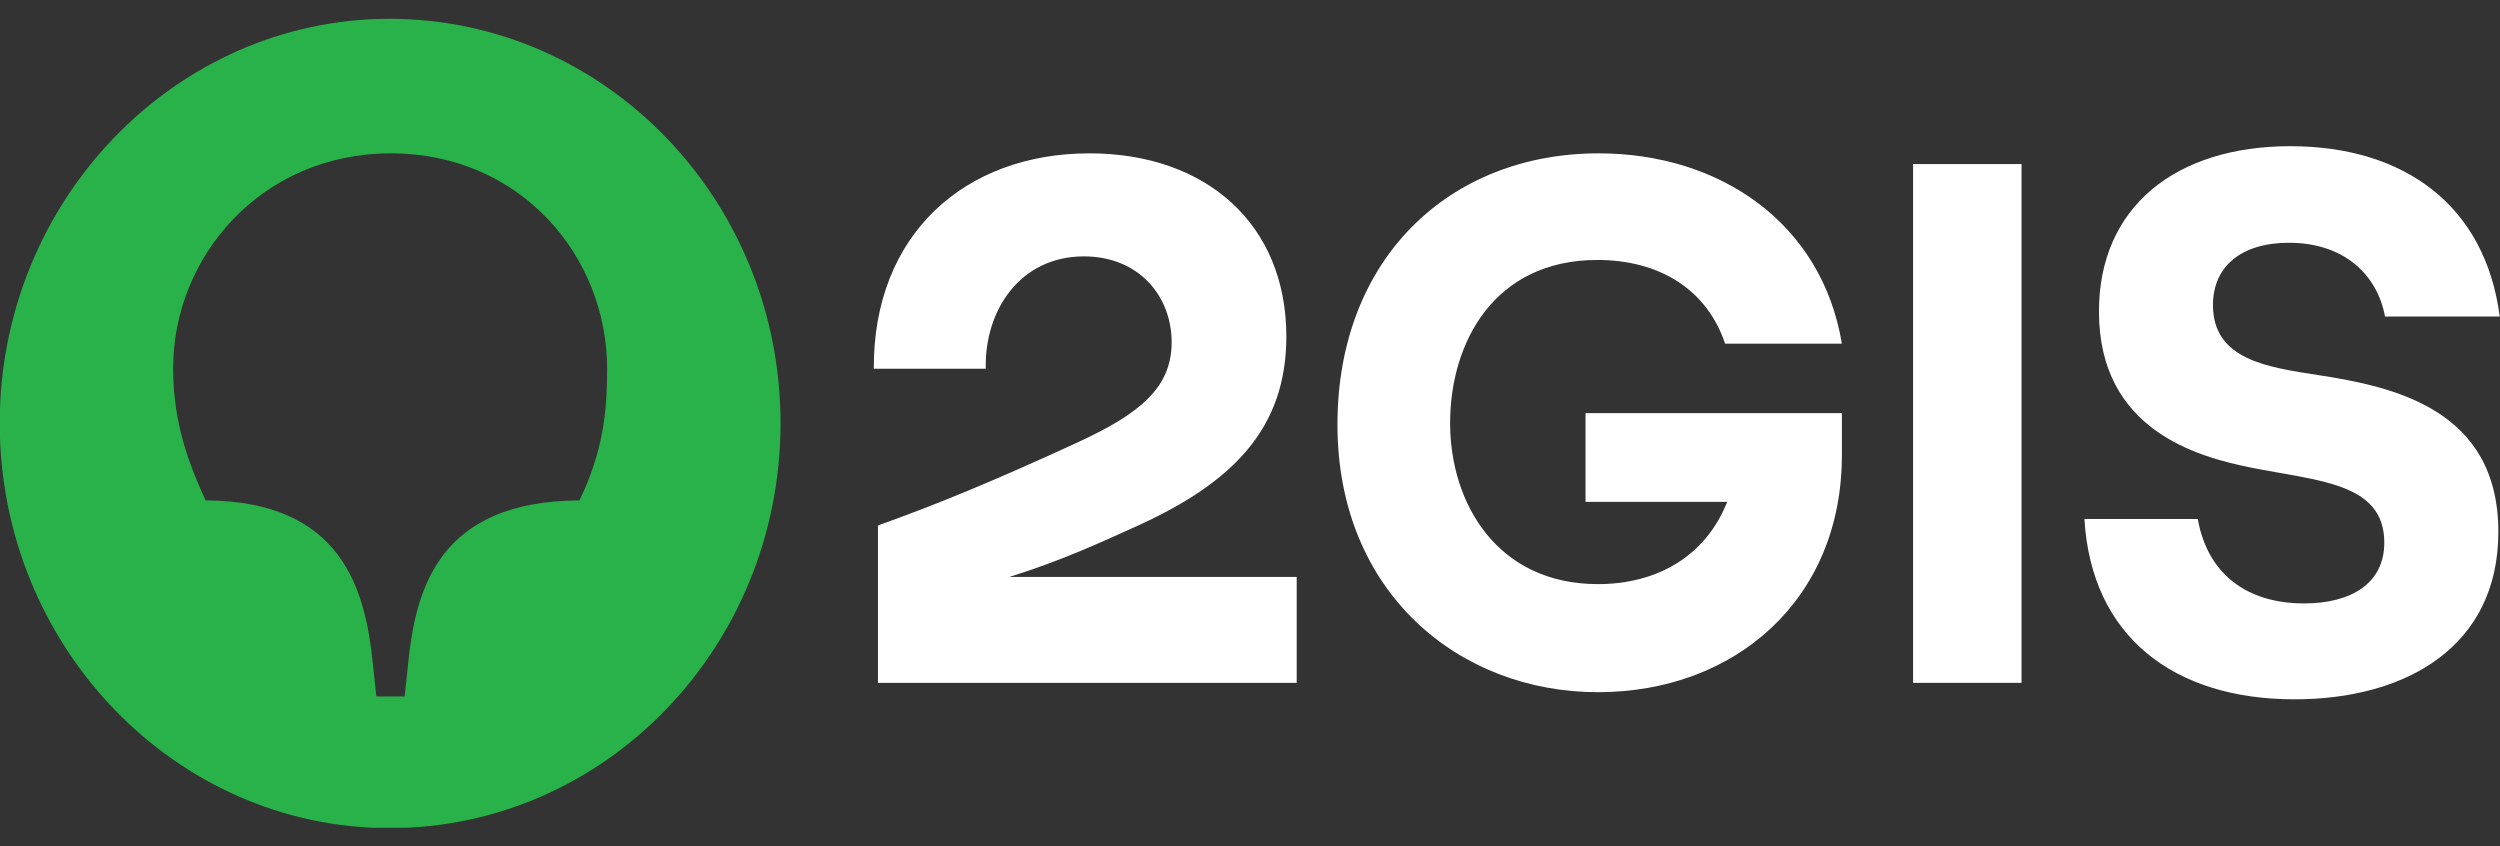 <svg width="65" height="22" viewBox="0 0 65 22" fill="none" xmlns="http://www.w3.org/2000/svg">
<rect x="0" y="0" width="65" height="22" fill="#333333" stroke="none"/>
<g id="2GIS_logo 1" clip-path="url(#clip0_143_6024)">
<g id="&#208;&#161;&#208;&#187;&#208;&#190;&#208;&#185;_x0020_1">
<g id="_2310502456944">
<path id="path30" d="M62.01 8.229H64.993C64.615 5.326 62.495 3.801 59.549 3.801C56.567 3.801 54.573 5.382 54.573 8.099C54.573 11.187 57.142 11.875 58.507 12.154C60.268 12.508 61.992 12.545 61.992 14.108C61.992 15.168 61.13 15.689 59.908 15.689C58.399 15.689 57.393 14.908 57.142 13.494H54.195C54.375 16.545 56.513 18.182 59.657 18.182C62.567 18.182 64.957 16.806 64.957 13.829C64.957 10.629 62.208 10.052 60.286 9.754C58.974 9.55 57.537 9.364 57.537 7.931C57.537 6.926 58.273 6.312 59.513 6.312C60.95 6.312 61.813 7.15 62.01 8.229Z" fill="white"/>
<path id="path32" d="M52.56 4.266H49.74V17.754H52.56V4.266Z" fill="white"/>
<path id="path26" d="M41.224 13.048H44.907C44.332 14.499 43.039 15.187 41.547 15.187C38.925 15.187 37.703 13.085 37.703 11.001C37.703 8.899 38.853 6.759 41.529 6.759C43.164 6.759 44.386 7.541 44.853 8.936L47.889 8.936C47.368 5.792 44.709 3.987 41.566 3.987C37.685 3.987 34.774 6.722 34.774 11.039C34.774 15.411 37.936 17.997 41.547 17.997C45.105 17.997 47.889 15.597 47.889 11.838V10.741H41.224V13.048Z" fill="white"/>
<path id="path36" d="M28.325 3.987C25.091 3.987 22.701 6.09 22.719 9.587H25.63C25.594 8.062 26.528 6.666 28.181 6.666C29.618 6.666 30.463 7.708 30.463 8.899C30.463 10.09 29.618 10.759 28.055 11.485C25.917 12.471 24.39 13.104 22.827 13.662V17.755H33.714V15.001H26.24C26.24 15.001 26.265 14.993 26.277 14.989C27.549 14.591 28.504 14.157 29.636 13.643C32.062 12.527 33.445 11.132 33.445 8.75C33.445 5.829 31.361 3.987 28.325 3.987Z" fill="white"/>
<g id="Group">
<path id="path22" d="M15.066 13.01C11.401 13.029 10.808 15.317 10.611 17.252L10.521 18.108H9.784L9.694 17.252C9.497 15.317 8.886 13.029 5.347 13.01C4.754 11.745 4.502 10.722 4.502 9.568C4.502 6.685 6.784 3.987 10.161 3.987C13.539 3.987 15.785 6.666 15.785 9.587C15.785 10.722 15.677 11.745 15.066 13.01ZM10.126 0.489C4.556 0.489 -0.007 5.215 -0.007 11.001C-0.007 16.806 4.556 21.531 10.126 21.531C15.749 21.531 20.294 16.806 20.294 11.001C20.294 5.215 15.749 0.489 10.126 0.489Z" fill="#29B24A"/>
</g>
</g>
</g>
</g>
<defs>
<clipPath id="clip0_143_6024">
<rect width="65" height="21.042" fill="white" transform="translate(0 0.479)"/>
</clipPath>
</defs>
</svg>
